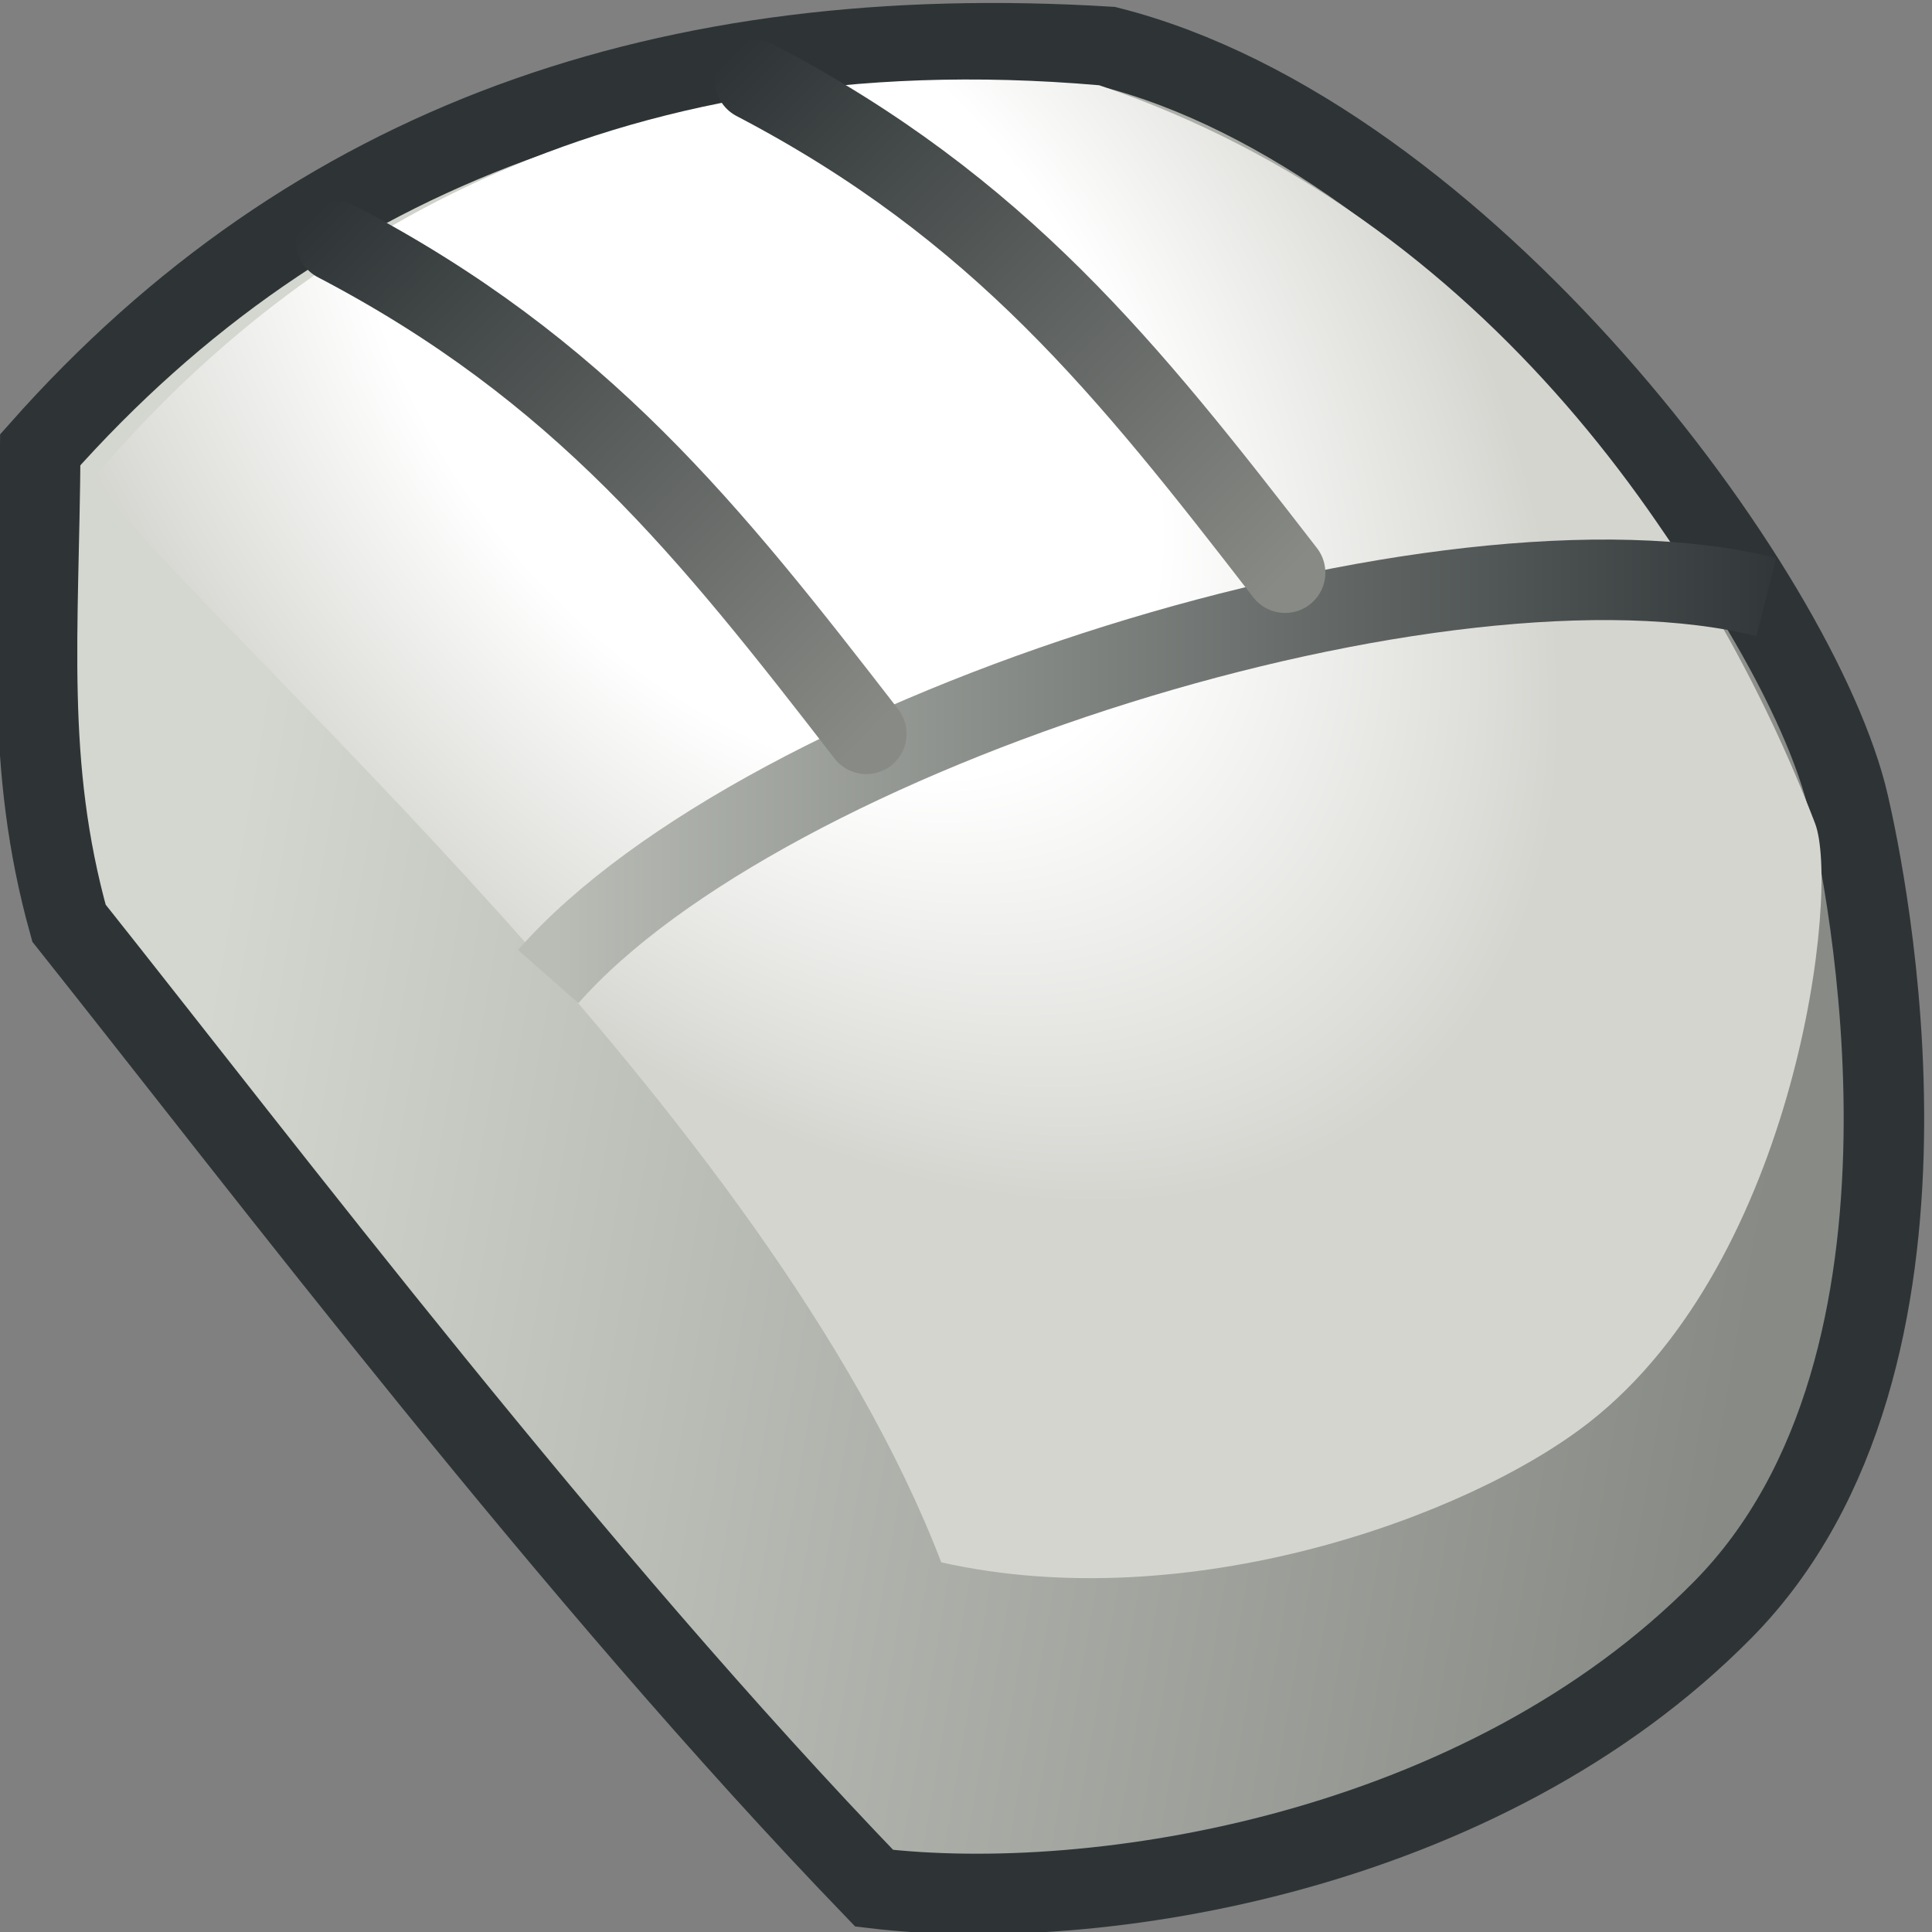 <?xml version="1.0" encoding="UTF-8" standalone="no"?>
<!-- Created with Inkscape (http://www.inkscape.org/) -->
<svg
   xmlns:dc="http://purl.org/dc/elements/1.1/"
   xmlns:cc="http://web.resource.org/cc/"
   xmlns:rdf="http://www.w3.org/1999/02/22-rdf-syntax-ns#"
   xmlns:svg="http://www.w3.org/2000/svg"
   xmlns="http://www.w3.org/2000/svg"
   xmlns:xlink="http://www.w3.org/1999/xlink"
   xmlns:sodipodi="http://sodipodi.sourceforge.net/DTD/sodipodi-0.dtd"
   xmlns:inkscape="http://www.inkscape.org/namespaces/inkscape"
   width="24"
   height="24"
   id="svg3167"
   sodipodi:version="0.32"
   inkscape:version="0.44.1"
   version="1.0"
   sodipodi:docbase="e:\dev_clean\src\houdini\support\icons\keys"
   sodipodi:docname="mouse.svg">
  <rect width="100%" height="100%" fill="#808080" stroke="none"/>
  <defs
     id="defs3169">
    <linearGradient
       inkscape:collect="always"
       id="linearGradient3311">
      <stop
         style="stop-color:#fc7e03;stop-opacity:1;"
         offset="0"
         id="stop3313" />
      <stop
         style="stop-color:#fc0303;stop-opacity:1"
         offset="1"
         id="stop3315" />
    </linearGradient>
    <linearGradient
       inkscape:collect="always"
       id="linearGradient3289">
      <stop
         style="stop-color:#2e3436;stop-opacity:1"
         offset="0"
         id="stop3291" />
      <stop
         style="stop-color:#888a85;stop-opacity:1"
         offset="1"
         id="stop3293" />
    </linearGradient>
    <linearGradient
       inkscape:collect="always"
       id="linearGradient3277">
      <stop
         style="stop-color:#babdb6;stop-opacity:1"
         offset="0"
         id="stop3279" />
      <stop
         style="stop-color:#2e3436;stop-opacity:1"
         offset="1"
         id="stop3281" />
    </linearGradient>
    <linearGradient
       id="linearGradient3265">
      <stop
         style="stop-color:white;stop-opacity:1;"
         offset="0"
         id="stop3267" />
      <stop
         id="stop3273"
         offset="0.5"
         style="stop-color:white;stop-opacity:1;" />
      <stop
         style="stop-color:#d5d5d0;stop-opacity:1;"
         offset="1"
         id="stop3269" />
    </linearGradient>
    <linearGradient
       id="linearGradient3257">
      <stop
         style="stop-color:#d3d7cf;stop-opacity:1;"
         offset="0"
         id="stop3259" />
      <stop
         style="stop-color:#888a85;stop-opacity:1"
         offset="1"
         id="stop3261" />
    </linearGradient>
    <linearGradient
       inkscape:collect="always"
       xlink:href="#linearGradient3257"
       id="linearGradient3263"
       x1="2.56"
       y1="12.398"
       x2="21.856"
       y2="15.732"
       gradientUnits="userSpaceOnUse" />
    <radialGradient
       inkscape:collect="always"
       xlink:href="#linearGradient3265"
       id="radialGradient3271"
       cx="9.413"
       cy="3.31"
       fx="9.413"
       fy="3.31"
       r="11.675"
       gradientTransform="matrix(0.689,0.796,-0.505,0.437,4.601,-4.583)"
       gradientUnits="userSpaceOnUse" />
    <linearGradient
       inkscape:collect="always"
       xlink:href="#linearGradient3277"
       id="linearGradient3283"
       x1="6.5"
       y1="8.811"
       x2="22.036"
       y2="8.811"
       gradientUnits="userSpaceOnUse"
       gradientTransform="translate(0.405,0.536)" />
    <linearGradient
       inkscape:collect="always"
       xlink:href="#linearGradient3289"
       id="linearGradient3295"
       x1="3.857"
       y1="2.5"
       x2="10.607"
       y2="9.154"
       gradientUnits="userSpaceOnUse"
       gradientTransform="translate(0.179,1.327123e-8)" />
    <linearGradient
       inkscape:collect="always"
       xlink:href="#linearGradient3289"
       id="linearGradient3299"
       gradientUnits="userSpaceOnUse"
       x1="3.857"
       y1="2.5"
       x2="10.607"
       y2="9.154"
       gradientTransform="translate(5.381,-2.002)" />
    <linearGradient
       inkscape:collect="always"
       xlink:href="#linearGradient3311"
       id="linearGradient3317"
       x1="2.358"
       y1="4.472"
       x2="7.763"
       y2="10.426"
       gradientUnits="userSpaceOnUse" />
    <linearGradient
       inkscape:collect="always"
       xlink:href="#linearGradient3311"
       id="linearGradient3321"
       gradientUnits="userSpaceOnUse"
       x1="2.358"
       y1="4.472"
       x2="7.763"
       y2="10.426"
       gradientTransform="translate(5.418,-2.143)" />
  </defs>
  <sodipodi:namedview
     id="base"
     pagecolor="#ffffff"
     bordercolor="#666666"
     borderopacity="1.0"
     inkscape:pageopacity="0.0"
     inkscape:pageshadow="2"
     inkscape:zoom="16.796703"
     inkscape:cx="9.9869152"
     inkscape:cy="7.9031729"
     inkscape:current-layer="layer1"
     showgrid="true"
     inkscape:grid-bbox="false"
     inkscape:document-units="px"
     width="24px"
     height="24px"
     inkscape:window-width="1307"
     inkscape:window-height="1088"
     inkscape:window-x="301"
     inkscape:window-y="6" />
  <g
     id="layer1"
     inkscape:label="Layer 1"
     inkscape:groupmode="layer">
    <path
       style="fill:url(#linearGradient3263);fill-opacity:1.0;fill-rule:evenodd;stroke:#2e3436;stroke-width:1px;stroke-linecap:butt;stroke-linejoin:miter;stroke-opacity:1"
       d="M 0.5,5.587 C 0.484,7.856 0.306,9.489 0.857,11.468 C 3.326,14.573 7.114,19.57 10.859,23.456 C 13.631,23.788 18.421,23.018 21.403,19.995 C 24.453,16.902 23.16,10.838 22.964,9.989 C 22.359,7.365 18.167,1.693 13.773,0.582 C 8.297,0.247 3.888,1.765 0.5,5.587 z "
       id="path3253"
       sodipodi:nodetypes="cccsscc" />
    <path
       style="fill:url(#radialGradient3271);fill-opacity:1.0;fill-rule:evenodd;stroke:none;stroke-width:1px;stroke-linecap:butt;stroke-linejoin:miter;stroke-opacity:1"
       d="M 1.155,5.944 C 2.689,7.962 9.548,13.82 11.693,19.408 C 14.762,20.097 18.237,18.843 19.736,17.673 C 22.331,15.649 22.86,11.041 22.547,10.227 C 21.288,6.948 18.525,2.705 13.654,1.059 C 7.464,0.524 3.591,3.077 1.155,5.944 z "
       id="path3255"
       sodipodi:nodetypes="ccsscc" />
    <path
       style="fill:none;fill-opacity:0.75;fill-rule:evenodd;stroke:url(#linearGradient3283);stroke-width:1px;stroke-linecap:butt;stroke-linejoin:miter;stroke-opacity:1"
       d="M 6.81,12.131 C 9.5,9.072 17.941,6.417 21.941,7.417"
       id="path3275"
       sodipodi:nodetypes="cc" />
    <path
       style="fill:none;fill-opacity:0.75;fill-rule:evenodd;stroke:url(#linearGradient3295);stroke-width:1px;stroke-linecap:round;stroke-linejoin:miter;stroke-opacity:1"
       d="M 4.179,3 C 7.22,4.59 8.81,6.592 10.762,9.116"
       id="path3285"
       sodipodi:nodetypes="cc" />
    <path
       style="fill:none;fill-opacity:0.75;fill-rule:evenodd;stroke:url(#linearGradient3299);stroke-width:1px;stroke-linecap:round;stroke-linejoin:miter;stroke-opacity:1"
       d="M 9.381,0.998 C 12.423,2.588 14.012,4.589 15.964,7.114"
       id="path3297"
       sodipodi:nodetypes="cc" />
  </g>
</svg>
